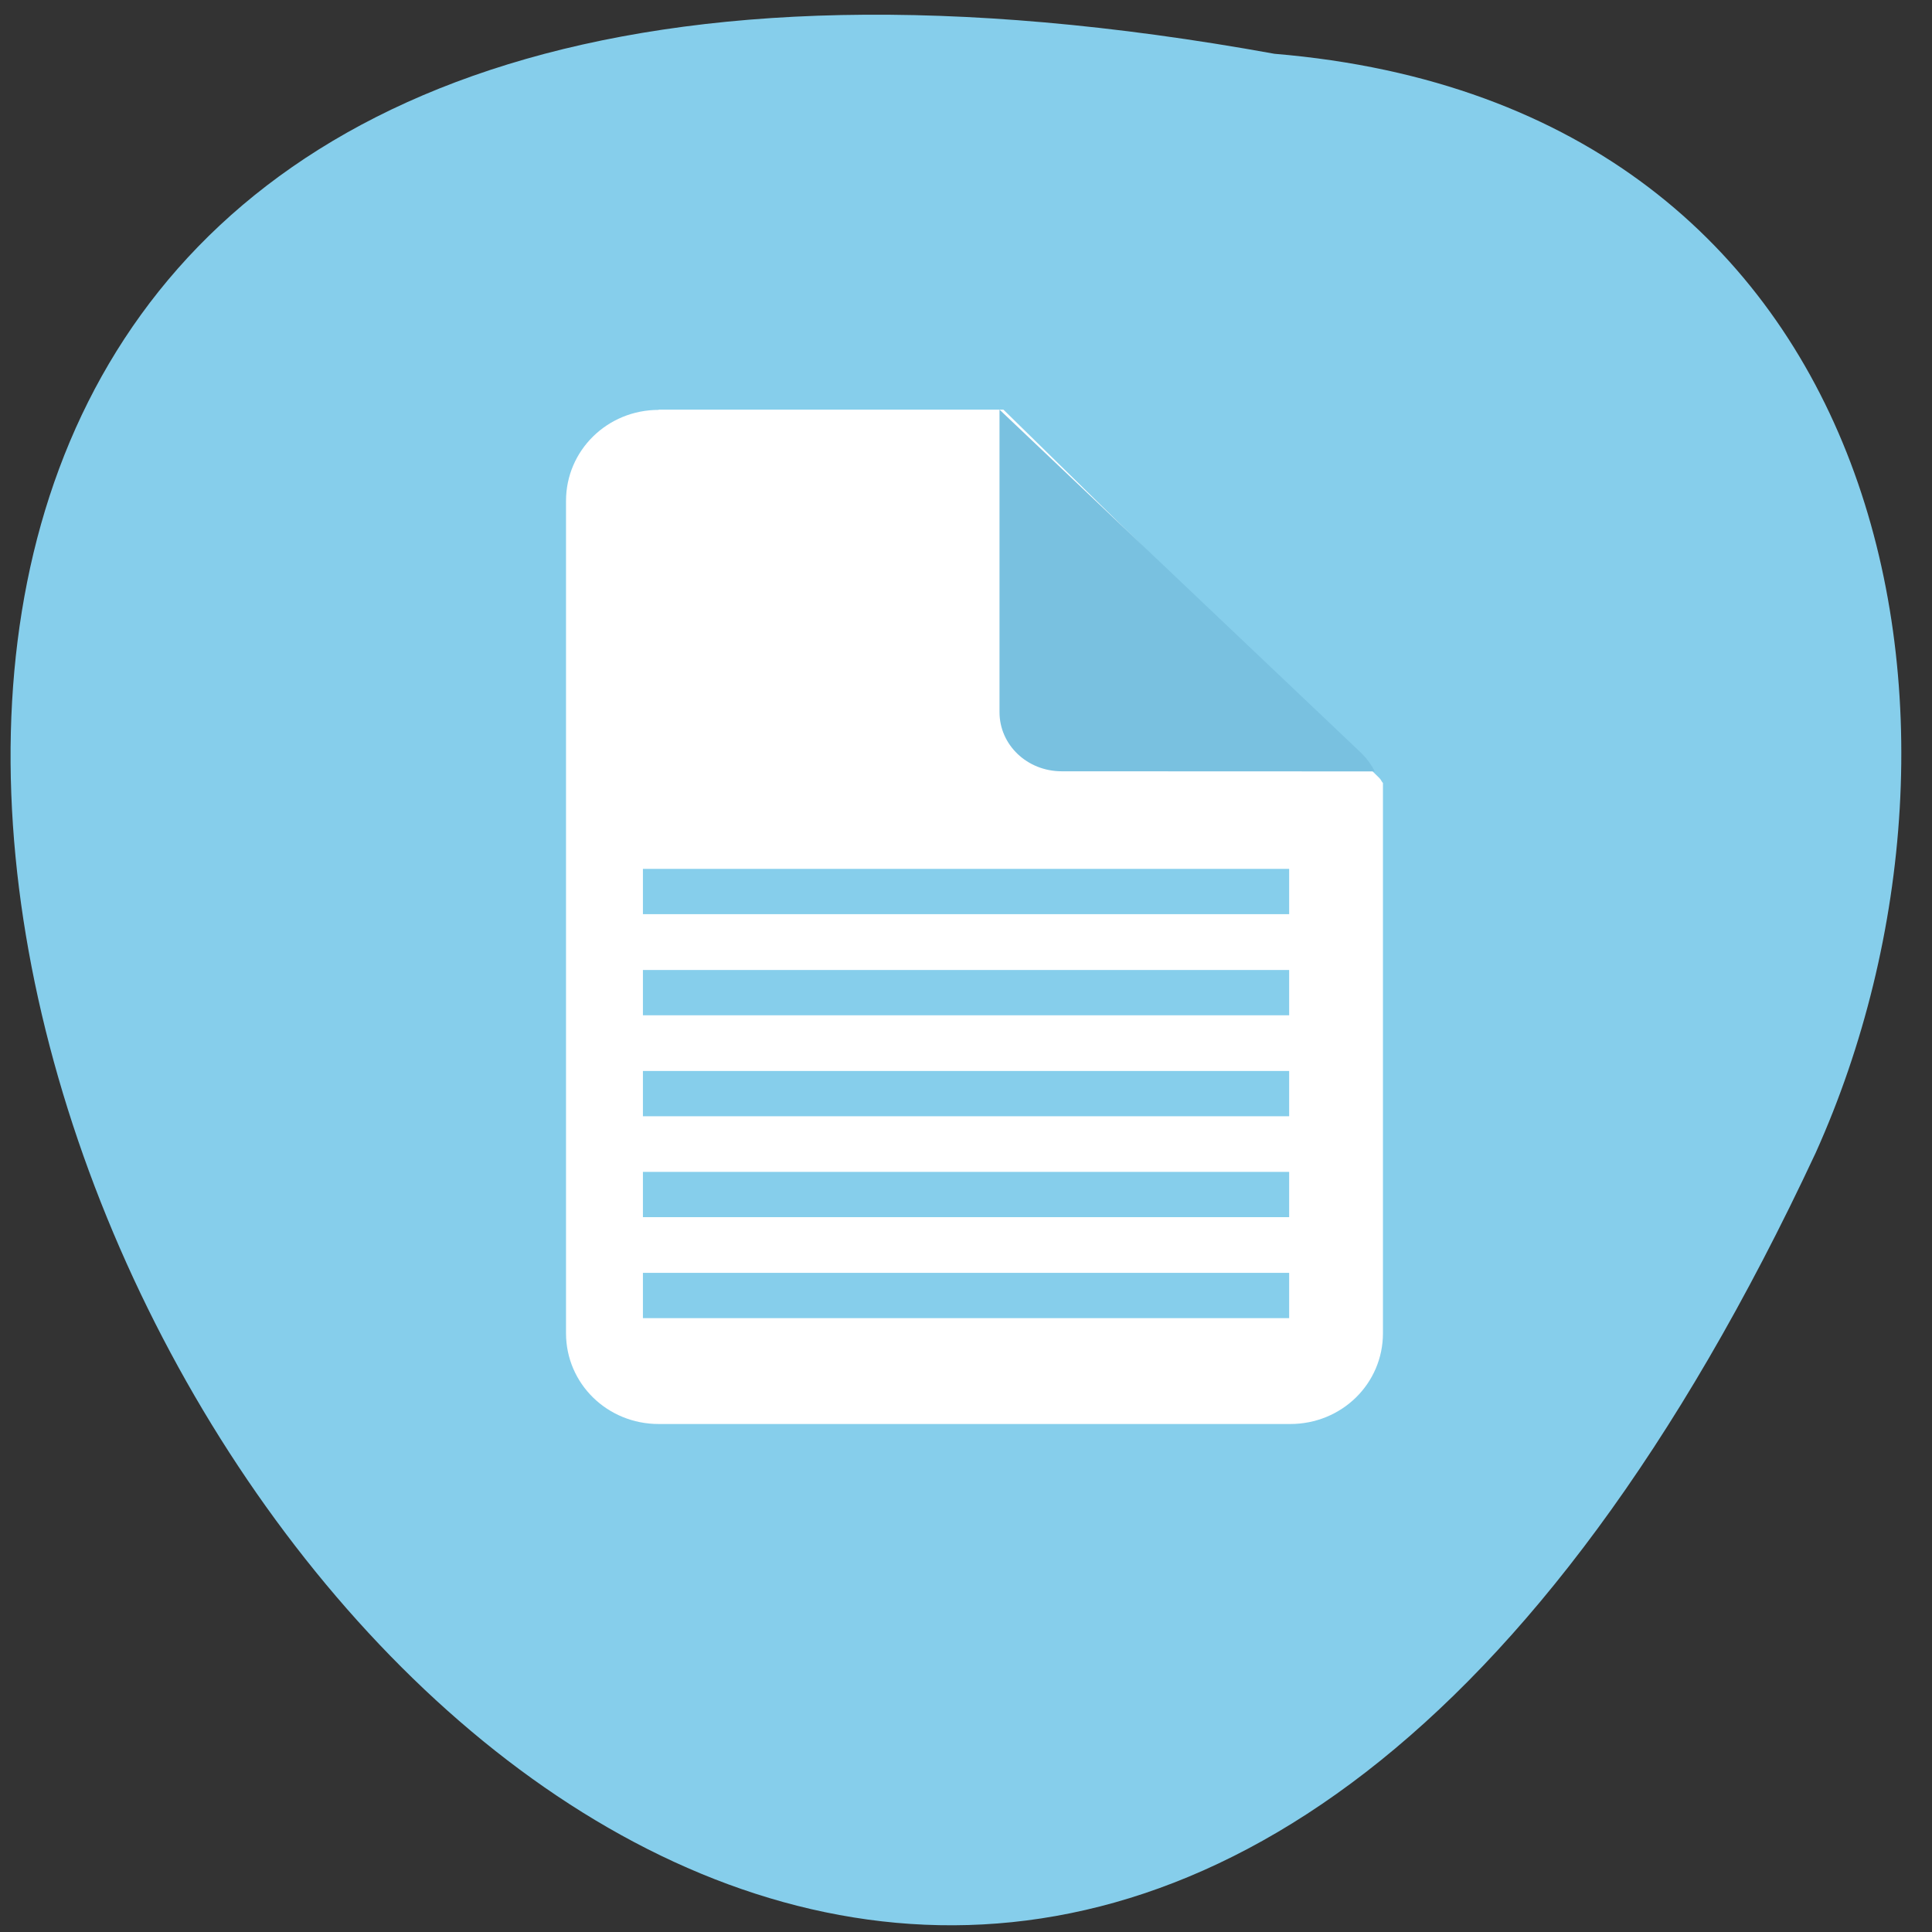 <svg xmlns="http://www.w3.org/2000/svg" viewBox="0 0 32 32"><rect x="0" y="0" width="32" height="32" fill="#333333" stroke="none"/><path d="m 21.11 0.891 c -42.918 -7.773 -9.512 57.77 8.965 18.2 c 3.18 -7.07 1.344 -17.34 -8.965 -18.2" fill="#86ceeb"/><path d="m 10.91 6.789 c -0.852 0 -1.535 0.672 -1.535 1.508 v 13.785 c 0 0.836 0.684 1.504 1.535 1.504 h 10.461 c 0.852 0 1.535 -0.668 1.535 -1.504 v -9.113 c -0.023 -0.023 -0.031 -0.055 -0.059 -0.082 l -6.227 -6.102 h -5.711" fill="#fff"/><path d="m 22.77 12.777 c -0.051 -0.105 -0.125 -0.207 -0.215 -0.297 l -6 -5.695 v 5.01 c 0 0.543 0.457 0.98 1.031 0.98" fill="#79c1e0"/><g fill="none" stroke="#86ceeb" stroke-width="6" transform="matrix(0.125 0 0 0.125 -0.02 -100.49)"><path d="m 85.35 975.58 h 85.63"/><path d="m 85.35 962.2 h 85.63"/><path d="m 85.35 948.83 h 85.63"/><path d="m 85.35 935.45 h 85.63"/><path d="m 85.35 922.05 h 85.63"/></g></svg>
